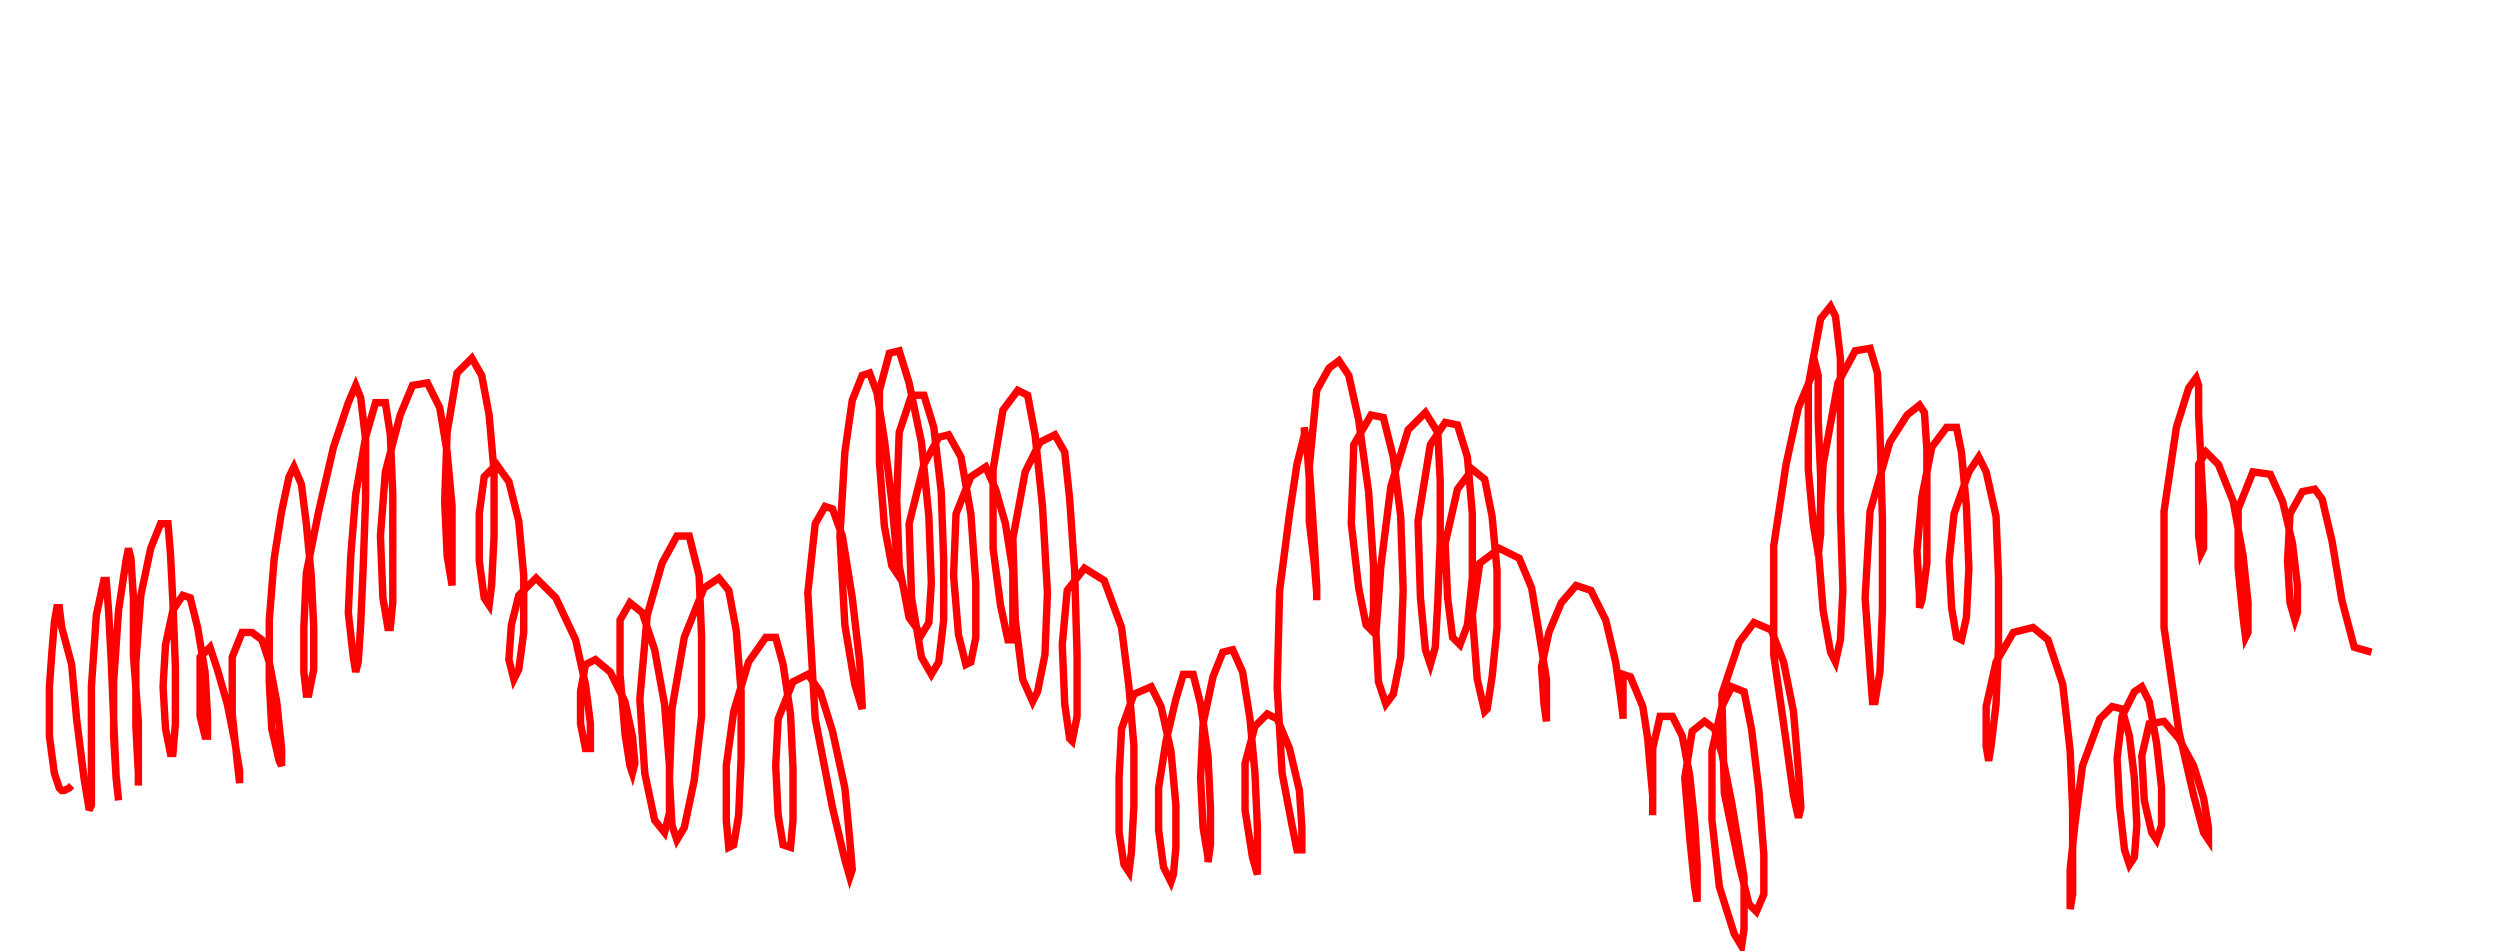 <svg xmlns="http://www.w3.org/2000/svg" xmlns:xlink="http://www.w3.org/1999/xlink" version="1.1" class="marks" width="1012" height="385" viewBox="0 0 1012 385"><rect width="1012" height="385" fill="white"/><path d="M29,318 L28,319 L26,320 L25,320 L24,319 L22,313 L20,298 L20,278 L21,264 L22,252 L23,246 L24,246 L25,254 L29,269 L31,291 L34,315 L36,327 L36,328 L37,326 L37,317 L37,302 L37,278 L39,249 L42,235 L43,235 L44,248 L45,267 L46,291 L47,314 L48,324 L47,315 L46,298 L46,276 L48,247 L51,227 L52,222 L53,226 L54,242 L54,265 L56,292 L56,313 L56,318 L56,313 L55,294 L55,268 L57,241 L61,222 L65,212 L68,212 L69,224 L70,244 L71,270 L71,293 L70,305 L69,305 L67,295 L66,278 L67,261 L70,247 L74,241 L77,242 L80,254 L83,272 L84,290 L84,298 L83,298 L81,290 L81,278 L81,266 L85,262 L88,271 L92,285 L95,300 L97,312 L97,317 L96,308 L94,289 L94,266 L98,256 L102,256 L106,259 L109,268 L112,284 L114,303 L114,310 L113,308 L110,295 L109,276 L109,251 L111,226 L114,207 L117,193 L119,189 L122,196 L124,212 L126,233 L127,254 L127,271 L125,281 L124,281 L123,272 L123,254 L124,232 L129,207 L135,181 L141,163 L144,156 L146,161 L148,178 L148,202 L147,230 L146,253 L145,268 L144,272 L143,266 L141,248 L142,225 L144,200 L148,177 L152,163 L156,163 L158,176 L159,200 L159,223 L159,244 L158,254 L157,254 L155,242 L154,217 L156,191 L162,168 L167,156 L173,155 L178,165 L181,183 L183,205 L183,227 L183,237 L181,225 L180,203 L181,175 L185,151 L191,145 L195,152 L198,168 L200,191 L200,217 L199,237 L198,245 L196,242 L194,227 L194,208 L196,193 L201,188 L206,195 L210,211 L212,233 L212,256 L210,271 L208,275 L206,267 L207,253 L210,241 L217,234 L225,242 L233,259 L237,277 L239,293 L239,303 L237,303 L235,293 L235,280 L237,269 L241,267 L247,272 L253,284 L256,298 L257,309 L256,313 L255,310 L253,297 L251,273 L251,251 L255,244 L260,248 L265,263 L269,285 L271,310 L271,329 L269,337 L265,332 L261,313 L259,283 L262,249 L268,228 L274,217 L279,217 L283,233 L284,258 L284,290 L281,316 L277,335 L274,340 L272,334 L271,315 L272,287 L277,258 L285,238 L291,234 L295,239 L298,255 L300,280 L300,307 L299,330 L297,342 L295,343 L294,332 L294,310 L297,288 L303,268 L310,258 L314,258 L317,269 L320,289 L321,311 L321,332 L320,343 L317,342 L315,330 L314,310 L315,291 L321,276 L327,273 L332,280 L337,296 L342,319 L344,340 L345,352 L344,355 L342,348 L337,327 L330,291 L327,240 L330,212 L334,205 L337,206 L341,217 L345,242 L348,268 L349,285 L349,287 L346,277 L342,253 L340,217 L342,183 L345,162 L349,152 L352,151 L355,159 L358,178 L361,203 L363,225 L363,232 L361,229 L358,213 L356,187 L356,158 L360,143 L364,142 L368,155 L373,179 L376,209 L377,236 L376,252 L373,257 L368,250 L364,229 L363,202 L364,175 L369,160 L374,160 L378,173 L381,199 L382,227 L382,251 L380,268 L377,273 L373,266 L369,242 L368,212 L374,188 L380,177 L384,176 L389,185 L393,208 L395,236 L395,258 L393,268 L391,269 L388,257 L386,233 L387,208 L393,193 L399,189 L403,198 L407,212 L410,231 L410,249 L410,259 L408,259 L405,245 L402,222 L402,190 L406,166 L412,158 L416,160 L419,176 L422,205 L424,240 L423,265 L420,280 L418,284 L414,275 L411,251 L410,218 L415,191 L421,179 L427,176 L431,183 L433,202 L435,231 L436,265 L436,290 L434,300 L433,299 L431,285 L430,261 L432,239 L439,230 L447,235 L454,254 L457,278 L459,302 L459,326 L458,345 L457,353 L455,350 L453,337 L453,315 L454,295 L459,281 L466,278 L470,286 L474,304 L476,326 L476,343 L475,354 L474,357 L471,351 L469,336 L469,319 L472,300 L476,283 L479,273 L483,273 L486,285 L489,306 L490,327 L490,342 L489,349 L489,347 L487,335 L486,315 L487,293 L491,274 L495,264 L499,263 L503,272 L506,291 L508,313 L509,335 L509,350 L509,354 L507,347 L504,328 L504,309 L508,294 L513,289 L517,291 L522,303 L526,320 L527,335 L527,344 L525,344 L523,334 L519,313 L517,278 L518,239 L522,208 L525,188 L528,176 L528,173 L529,180 L530,194 L530,211 L532,228 L533,240 L533,243 L533,237 L532,219 L530,189 L533,158 L538,149 L542,146 L546,152 L550,170 L554,199 L556,229 L556,247 L555,255 L553,253 L550,238 L547,212 L548,180 L555,168 L560,169 L564,185 L567,209 L568,239 L567,266 L564,281 L561,285 L558,276 L557,256 L559,229 L563,197 L570,174 L577,167 L582,175 L583,195 L583,219 L582,244 L581,262 L579,269 L577,263 L575,242 L574,211 L579,180 L585,171 L590,172 L594,185 L596,208 L596,234 L594,253 L591,261 L588,258 L586,242 L585,220 L590,198 L596,190 L601,194 L604,209 L606,231 L606,254 L604,274 L602,287 L601,288 L598,275 L596,249 L599,228 L607,222 L615,226 L620,238 L623,256 L626,275 L626,288 L626,292 L625,285 L624,270 L627,256 L632,244 L638,237 L644,239 L650,251 L654,268 L656,282 L657,290 L657,291 L657,288 L657,278 L657,273 L660,274 L665,286 L667,299 L668,311 L669,322 L669,330 L669,320 L669,303 L672,290 L677,290 L681,298 L684,314 L686,333 L687,350 L687,361 L687,365 L686,359 L684,339 L682,315 L685,296 L690,292 L694,295 L697,305 L701,325 L706,355 L706,376 L705,383 L702,378 L696,359 L693,332 L693,304 L697,286 L701,278 L706,280 L709,295 L712,320 L714,346 L714,362 L711,369 L708,366 L704,350 L698,321 L697,281 L704,260 L710,252 L717,255 L722,268 L726,288 L728,312 L729,327 L728,331 L726,322 L723,300 L718,265 L718,221 L723,188 L728,165 L733,153 L735,148 L736,152 L736,170 L737,193 L737,216 L736,225 L736,224 L734,212 L732,190 L732,156 L737,129 L741,124 L743,128 L745,145 L745,172 L745,207 L746,239 L745,259 L743,268 L741,264 L738,247 L736,222 L738,188 L744,155 L751,142 L757,141 L760,151 L761,174 L762,210 L762,247 L761,272 L759,284 L758,284 L757,271 L755,242 L757,207 L765,179 L772,168 L777,164 L779,167 L780,182 L780,205 L780,228 L778,243 L777,246 L777,241 L776,223 L778,201 L782,181 L788,173 L792,173 L794,183 L796,205 L797,230 L796,250 L794,259 L792,258 L790,246 L789,227 L791,208 L797,191 L801,185 L804,191 L808,209 L809,234 L809,261 L808,285 L806,302 L805,308 L804,302 L804,286 L808,268 L815,256 L823,254 L829,259 L835,277 L838,304 L839,328 L839,347 L839,362 L838,368 L838,364 L838,352 L840,333 L843,310 L850,291 L855,286 L859,287 L862,298 L864,315 L865,334 L864,347 L862,350 L860,344 L858,326 L857,307 L859,290 L864,280 L867,278 L870,284 L873,301 L875,319 L875,334 L873,340 L871,337 L868,324 L867,306 L870,293 L876,292 L882,299 L888,310 L892,323 L894,335 L894,340 L892,337 L888,322 L882,296 L876,254 L876,207 L881,173 L886,157 L889,153 L890,156 L890,168 L891,188 L892,207 L892,222 L891,224 L890,217 L890,202 L890,188 L893,183 L898,188 L904,203 L908,225 L910,244 L910,256 L909,258 L908,250 L906,230 L906,206 L912,191 L919,192 L924,203 L928,220 L930,237 L930,248 L929,251 L927,244 L926,227 L927,208 L932,199 L937,198 L940,202 L944,219 L948,243 L953,262 L960,264" fill="none" stroke="red" stroke-width="3"/></svg>